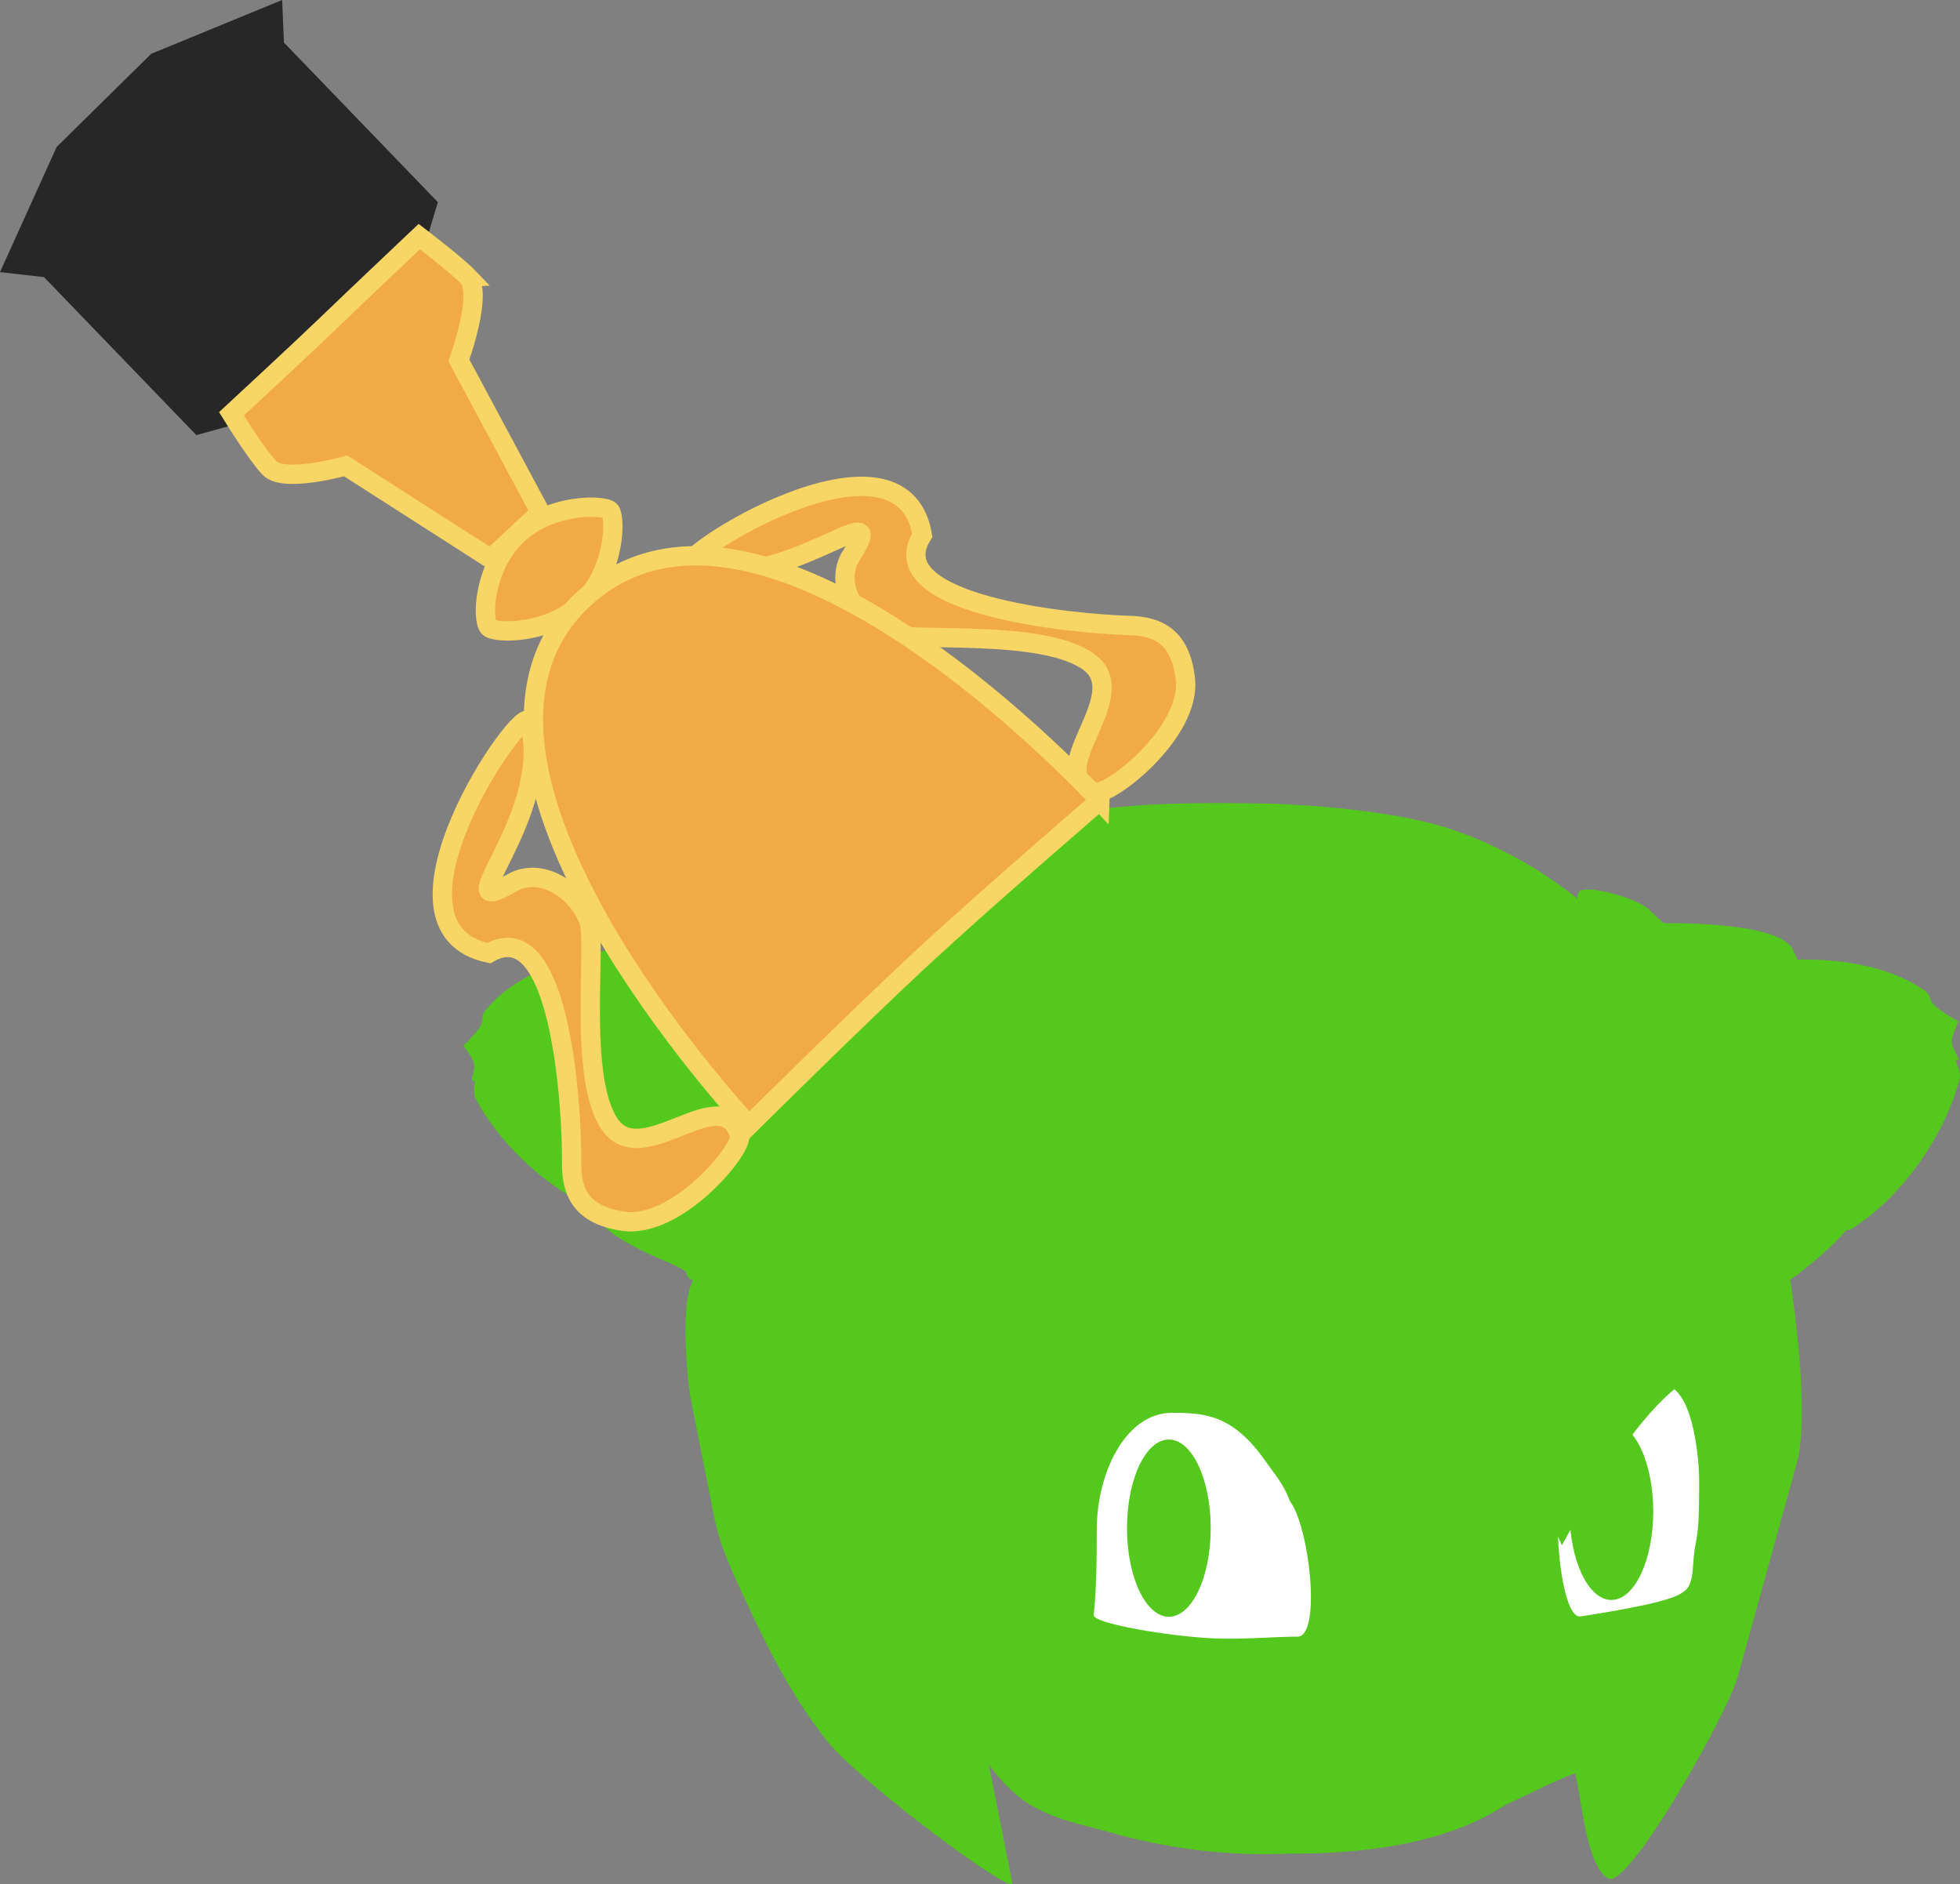 <svg version="1.1" xmlns="http://www.w3.org/2000/svg" xmlns:xlink="http://www.w3.org/1999/xlink" width="25.327" height="24.346" viewBox="0,0,25.327,24.346"><rect x="0" y="0" width="25.327" height="24.346" fill="#808080" stroke="none"/><g transform="translate(-223.246,-162.113)"><g data-paper-data="{&quot;isPaintingLayer&quot;:true}" fill-rule="nonzero" stroke-linejoin="miter" stroke-miterlimit="10" stroke-dasharray="" stroke-dashoffset="0" style="mix-blend-mode: normal"><path d="" data-paper-data="{&quot;index&quot;:null}" fill="#f8b820" stroke="none" stroke-width="1" stroke-linecap="round"/><path d="" data-paper-data="{&quot;index&quot;:null}" fill="#ffffff" stroke="none" stroke-width="1" stroke-linecap="round"/><path d="" data-paper-data="{&quot;index&quot;:null}" fill="#ffffff" stroke="none" stroke-width="1" stroke-linecap="round"/><path d="" data-paper-data="{&quot;index&quot;:null}" fill="#f8b820" stroke="none" stroke-width="1.222" stroke-linecap="round"/><path d="" data-paper-data="{&quot;index&quot;:null}" fill="#f8b820" stroke="none" stroke-width="1" stroke-linecap="round"/><path d="" data-paper-data="{&quot;index&quot;:null}" fill="#f8b820" stroke="none" stroke-width="1.062" stroke-linecap="butt"/><path d="" data-paper-data="{&quot;index&quot;:null}" fill="#f8b820" stroke="none" stroke-width="1.222" stroke-linecap="round"/><path d="" data-paper-data="{&quot;index&quot;:null}" fill="#f8b820" stroke="none" stroke-width="1.222" stroke-linecap="round"/><path d="" data-paper-data="{&quot;index&quot;:null}" fill="#f8b820" stroke="none" stroke-width="1.062" stroke-linecap="butt"/><g stroke="none" stroke-linecap="butt"><path d="M245.845,179.283c0.085,0.749 0.343,2.076 0.11,2.789c-0.38,1.192 -1.152,2.294 -2.257,2.913c-0.553,0.221 -0.47,0.208 -1.005,0.453c-0.784,0.52 -1.916,0.635 -2.812,0.627c-0.727,0.033 -1.454,-0.054 -2.159,-0.238c-0.451,-0.136 -0.955,-0.201 -1.328,-0.51c-0.343,-0.294 -0.625,-0.7 -0.637,-1.166c-0.092,-1.13 -0.265,-2.074 -0.255,-3.208c-0.06,-1.502 7.423,-3.209 10.344,-1.659z" data-paper-data="{&quot;index&quot;:null}" fill="#54c81c" stroke-width="0.172"/><path d="M239.912,181.507c0.254,0.328 0.409,1.722 0.11,1.754c-0.31,0 -0.728,0.04 -1.104,0.022c-0.587,-0.028 -1.55,-0.194 -1.539,-0.301c0.035,-0.346 0.039,-0.68 0.039,-1.101c0,-0.737 0.374,-1.512 0.971,-1.512c0.426,0 0.791,0.021 1.217,0.635c0.105,0.151 0.224,0.28 0.306,0.502z" data-paper-data="{&quot;index&quot;:null}" fill="#ffffff" stroke-width="0.172"/><path d="M244.505,179.972c0.296,-0.049 0.471,0.106 0.577,0.439c0.074,0.234 0.124,0.581 0.121,0.897c-0.003,0.34 -0.003,0.544 -0.045,0.748c-0.041,0.2 -0.026,0.379 -0.065,0.487c-0.029,0.124 -0.112,0.203 -0.584,0.306c-0.302,0.066 -0.597,0.113 -0.848,0.152c-0.248,0.006 -0.372,-1.357 -0.216,-1.713c0.098,-0.655 0.336,-1.068 1.06,-1.316z" data-paper-data="{&quot;index&quot;:null}" fill="#ffffff" stroke-width="0.172"/><path d="M245.773,174.569c1.102,-0.155 1.895,0.018 2.361,0.358c0.066,0.048 0.029,0.098 0.11,0.177c0.097,0.095 0.361,0.239 0.311,0.204c0,0 -0.096,0.191 -0.087,0.281c0.011,0.115 0.156,0.248 0.046,0.22c0,0 0.072,0.168 0.058,0.229c-0.162,0.666 -0.705,1.525 -1.42,1.967c-0.793,0.103 -2.041,-2.921 -1.378,-3.435z" data-paper-data="{&quot;index&quot;:null}" fill="#54c81c" stroke-width="0.172"/><path d="M240.398,179.013c-5.111,0.789 -4.394,5.802 -4.394,5.802l0.322,1.627c0.038,0.191 -1.985,-1.312 -2.403,-1.845c-0.518,-0.659 -0.85,-1.379 -1.18,-2.101c-0.24,-0.526 -0.26,-0.741 -0.336,-1.124l-0.236,-1.186c-0.045,-0.225 -0.155,-1.372 0.066,-1.569c0.063,-0.056 0.785,-0.606 0.875,-0.609c2.141,0.595 0.917,-3.003 1.571,-4.498c0.536,-0.284 1.187,-0.647 1.917,-0.807c1.148,-0.252 2.405,-0.215 3.049,-0.206c0.11,0.001 1.509,0.048 2.345,0.33c1.325,0.447 2.07,1.297 2.121,1.343c0.806,0.732 1.405,1.585 1.826,2.542l0.228,0.81c0.117,0.414 0.517,2.695 0.294,3.501l-0.761,2.754c-0.133,0.482 -1.411,2.742 -1.671,2.61c-0.365,-0.184 -0.372,-1.608 -0.496,-1.433c1.202,-0.499 2.865,-3.382 2.037,-4.874c-0.547,-0.986 -2.144,2 -2.144,2c0,0 -1.424,-3.316 -3.029,-3.068z" data-paper-data="{&quot;index&quot;:null}" fill="#54c81c" stroke-width="0.172"/><path d="M231.074,177.785c-0.723,-0.247 -1.393,-0.914 -1.688,-1.488c-0.027,-0.053 -0.003,-0.223 -0.003,-0.223c-0.088,0.05 0.006,-0.104 -0.011,-0.212c-0.013,-0.084 -0.141,-0.238 -0.141,-0.238c-0.035,0.044 0.161,-0.147 0.223,-0.254c0.051,-0.089 0.008,-0.127 0.054,-0.186c0.325,-0.413 0.973,-0.746 1.965,-0.846c1.298,-0.131 0.835,3.869 -0.4,3.447z" data-paper-data="{&quot;index&quot;:null}" fill="#54c81c" stroke-width="0.172"/><path d="M234.861,176.456c-0.174,1.267 -1.264,2.688 -2.173,2.427c-0.151,-0.046 -0.449,-0.312 -0.878,-0.489c-0.497,-0.205 -0.937,-0.49 -0.773,-0.576c1.054,-1.658 1.144,-2.428 0.518,-3.476c-0.225,-0.087 0.225,-0.347 0.866,-0.53c0.311,-0.089 0.64,-0.206 1.008,-0.185c1.052,0.642 1.351,1.754 1.432,2.829z" data-paper-data="{&quot;index&quot;:null}" fill="#54c81c" stroke-width="0.172"/><path d="M235.781,176.412c-0.559,1.833 -2.017,3.181 -3.627,2.22c-0.264,-0.158 -0.017,-4.544 1.863,-5.092c1.085,-0.516 1.729,1.286 1.764,2.872z" data-paper-data="{&quot;index&quot;:null}" fill="#54c81c" stroke-width="0.172"/><path d="M245.325,175.632c0,0 -0.683,-0.236 -0.92,-0.558c-0.494,-0.673 -0.891,-1.259 -0.748,-1.448c0.119,-0.076 0.73,0.084 0.897,0.241l0.339,0.318c0.596,0.56 1.296,1.589 1.286,1.922c-0.004,0.144 -0.448,0.821 -0.5,0.982c0,0 -0.259,-1.129 -0.354,-1.458z" data-paper-data="{&quot;index&quot;:null}" fill="#54c81c" stroke-width="0.172"/><path d="M244.681,174.043c0,0 1.486,-0.04 1.717,0.316c0.153,0.236 1.037,2.889 0.879,3.302c0.064,0.364 -1.417,1.418 -1.45,1.298z" data-paper-data="{&quot;index&quot;:null}" fill="#54c81c" stroke-width="0.172"/><path d="M237.809,181.859c0,-0.632 0.242,-1.145 0.541,-1.145c0.299,0 0.541,0.513 0.541,1.145c0,0.632 -0.242,1.145 -0.541,1.145c-0.299,0 -0.541,-0.513 -0.541,-1.145z" fill="#54c81c" stroke-width="0"/><path d="M243.527,181.642c0,-0.632 0.242,-1.145 0.541,-1.145c0.299,0 0.541,0.513 0.541,1.145c0,0.632 -0.242,1.145 -0.541,1.145c-0.299,0 -0.541,-0.513 -0.541,-1.145z" fill="#54c81c" stroke-width="0"/></g><path d="M234.246,169.293c0.568,-0.902 -0.896,0.533 -2.093,0.146c-0.269,-0.087 2.739,-2.003 3.011,-0.412c-0.568,0.902 1.93,1.148 2.677,1.168c0.379,0.01 0.661,0.155 0.722,0.691c0.078,0.695 -0.981,1.512 -1.159,1.464c-0.739,-0.246 0.508,-1.233 -0.081,-1.678c-0.589,-0.446 -2.348,-0.251 -2.628,-0.372c-0.412,-0.178 -0.67,-0.658 -0.45,-1.008z" data-paper-data="{&quot;index&quot;:null}" fill="#f2a948" stroke="#f7d665" stroke-width="0.25" stroke-linecap="butt"/><path d="M230.084,171.435c0.343,1.21 -1.144,2.621 -0.222,2.086c0.357,-0.207 0.828,0.067 0.991,0.486c0.11,0.284 -0.148,2.036 0.276,2.64c0.424,0.605 1.455,-0.606 1.674,0.141c0.042,0.179 -0.814,1.208 -1.505,1.105c-0.534,-0.08 -0.668,-0.367 -0.665,-0.746c0.007,-0.747 -0.149,-3.253 -1.07,-2.718c-1.58,-0.33 0.444,-3.266 0.521,-2.994z" data-paper-data="{&quot;index&quot;:null}" fill="#f2a948" stroke="#f7d665" stroke-width="0.25" stroke-linecap="butt"/><path d="M223.978,164.012l1.222,-1.204l1.692,-0.695l0.023,0.55l1.989,2.062l-0.379,1.264l-1.42,1.382l-1.322,0.364l-1.968,-2.041l-0.569,-0.065z" data-paper-data="{&quot;index&quot;:null}" fill="#272727" stroke="none" stroke-width="0" stroke-linecap="butt"/><path d="M229.292,165.691c0.203,0.211 -0.117,1.078 -0.117,1.078l1.053,1.964l-0.643,0.599l-1.872,-1.199c0,0 -0.796,0.224 -0.985,0.028c-0.166,-0.173 -0.491,-0.701 -0.491,-0.701c0,0 0.869,-0.804 1.204,-1.126c0.387,-0.373 1.223,-1.164 1.223,-1.164c0,0 0.487,0.373 0.629,0.521z" data-paper-data="{&quot;index&quot;:null}" fill="#f2a948" stroke="#f7d665" stroke-width="0.25" stroke-linecap="butt"/><path d="M229.564,170.22c-0.095,-0.099 -0.071,-0.774 0.361,-1.191c0.432,-0.416 1.127,-0.396 1.203,-0.317c0.076,0.079 0.071,0.774 -0.361,1.191c-0.432,0.416 -1.127,0.396 -1.203,0.317z" data-paper-data="{&quot;index&quot;:null}" fill="#f2a948" stroke="#f7d665" stroke-width="0.25" stroke-linecap="butt"/><path d="M237.458,172.458c0,0 -1.454,1.251 -2.286,2.021c-0.832,0.77 -2.247,2.174 -2.247,2.174c0,0 -4.438,-4.733 -2.111,-6.824c2.328,-2.091 6.644,2.63 6.644,2.63z" data-paper-data="{&quot;index&quot;:null}" fill="#f2a948" stroke="#f7d665" stroke-width="0.25" stroke-linecap="butt"/></g></g></svg>